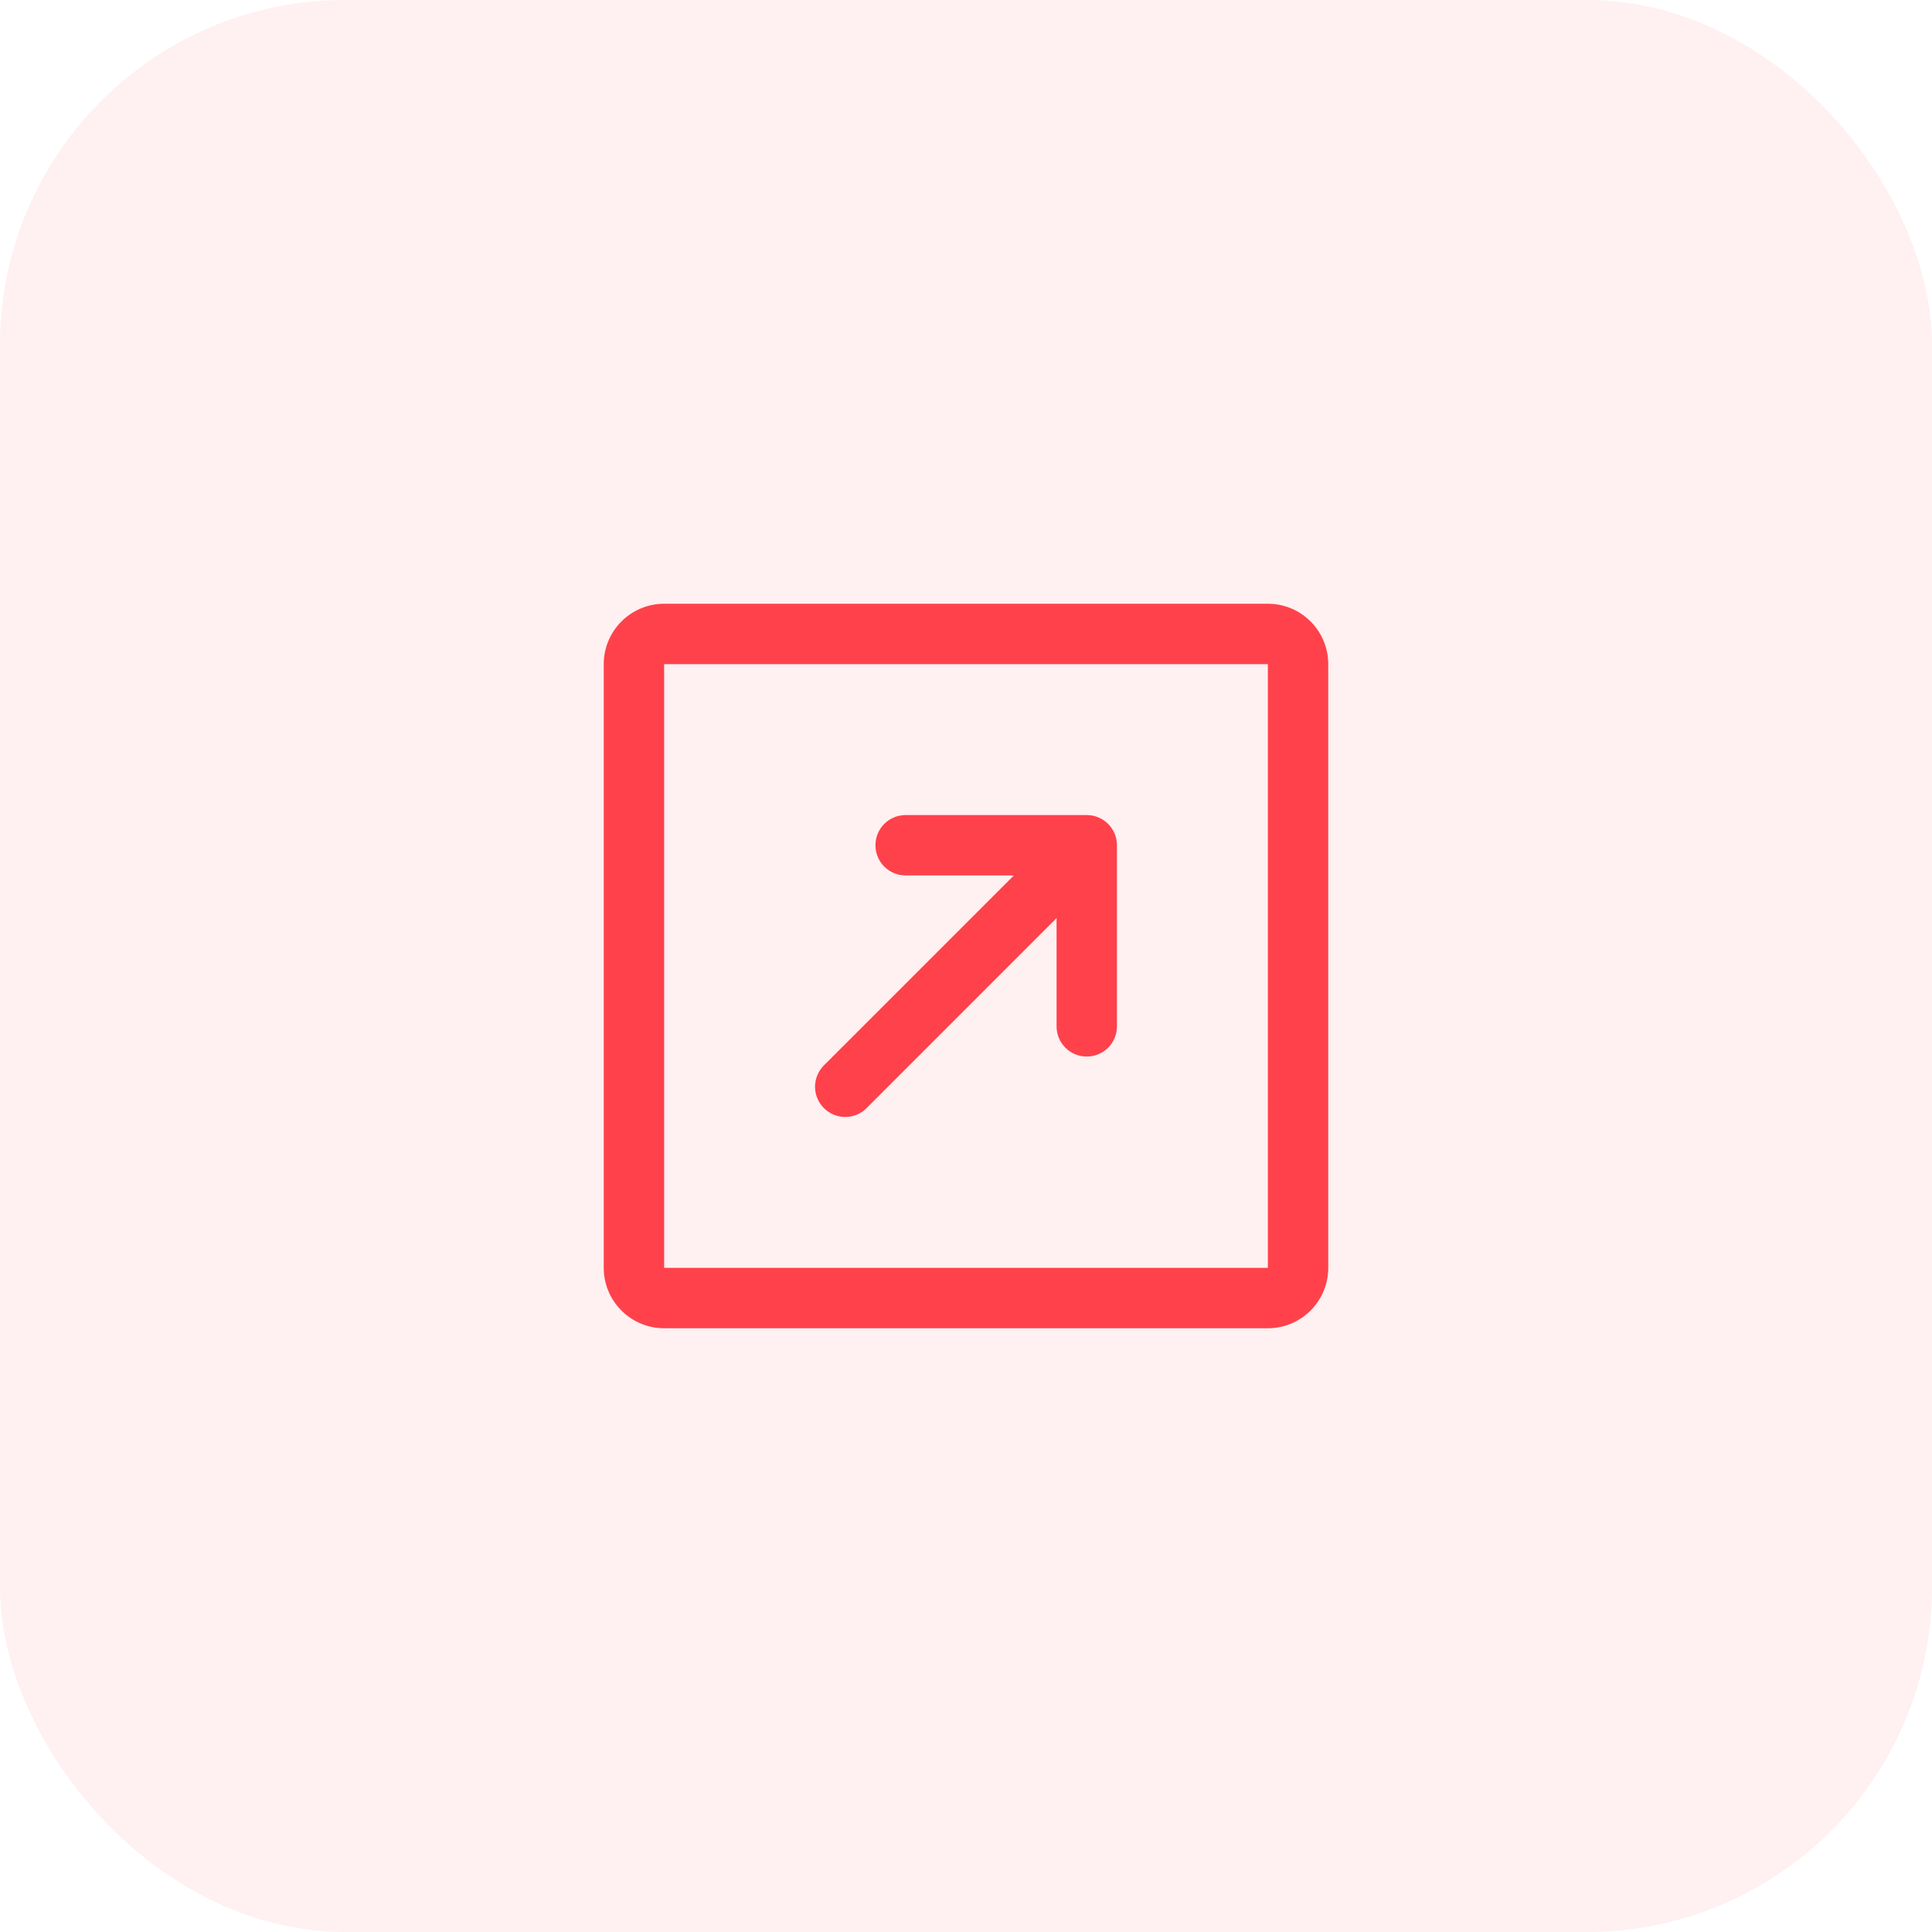 <svg width="56" height="56" viewBox="0 0 56 56" fill="none" xmlns="http://www.w3.org/2000/svg">
<rect width="56" height="56" rx="10" fill="#FF414B" fill-opacity="0.08"/>
<path d="M36.75 17.5H19.25C18.786 17.5 18.341 17.684 18.013 18.013C17.684 18.341 17.5 18.786 17.5 19.25V36.75C17.5 37.214 17.684 37.659 18.013 37.987C18.341 38.316 18.786 38.5 19.25 38.5H36.75C37.214 38.5 37.659 38.316 37.987 37.987C38.316 37.659 38.5 37.214 38.5 36.75V19.25C38.5 18.786 38.316 18.341 37.987 18.013C37.659 17.684 37.214 17.5 36.75 17.5ZM36.75 36.75H19.25V19.25H36.75V36.75ZM23.881 32.119C23.8 32.038 23.735 31.941 23.691 31.835C23.647 31.729 23.624 31.615 23.624 31.5C23.624 31.385 23.647 31.271 23.691 31.165C23.735 31.059 23.8 30.962 23.881 30.881L29.388 25.375H26.25C26.018 25.375 25.795 25.283 25.631 25.119C25.467 24.955 25.375 24.732 25.375 24.5C25.375 24.268 25.467 24.045 25.631 23.881C25.795 23.717 26.018 23.625 26.25 23.625H31.5C31.732 23.625 31.955 23.717 32.119 23.881C32.283 24.045 32.375 24.268 32.375 24.5V29.75C32.375 29.982 32.283 30.205 32.119 30.369C31.955 30.533 31.732 30.625 31.5 30.625C31.268 30.625 31.045 30.533 30.881 30.369C30.717 30.205 30.625 29.982 30.625 29.75V26.612L25.119 32.119C25.038 32.2 24.941 32.265 24.835 32.309C24.729 32.353 24.615 32.376 24.5 32.376C24.385 32.376 24.271 32.353 24.165 32.309C24.059 32.265 23.962 32.2 23.881 32.119Z" fill="#FF414B"/>
</svg>
